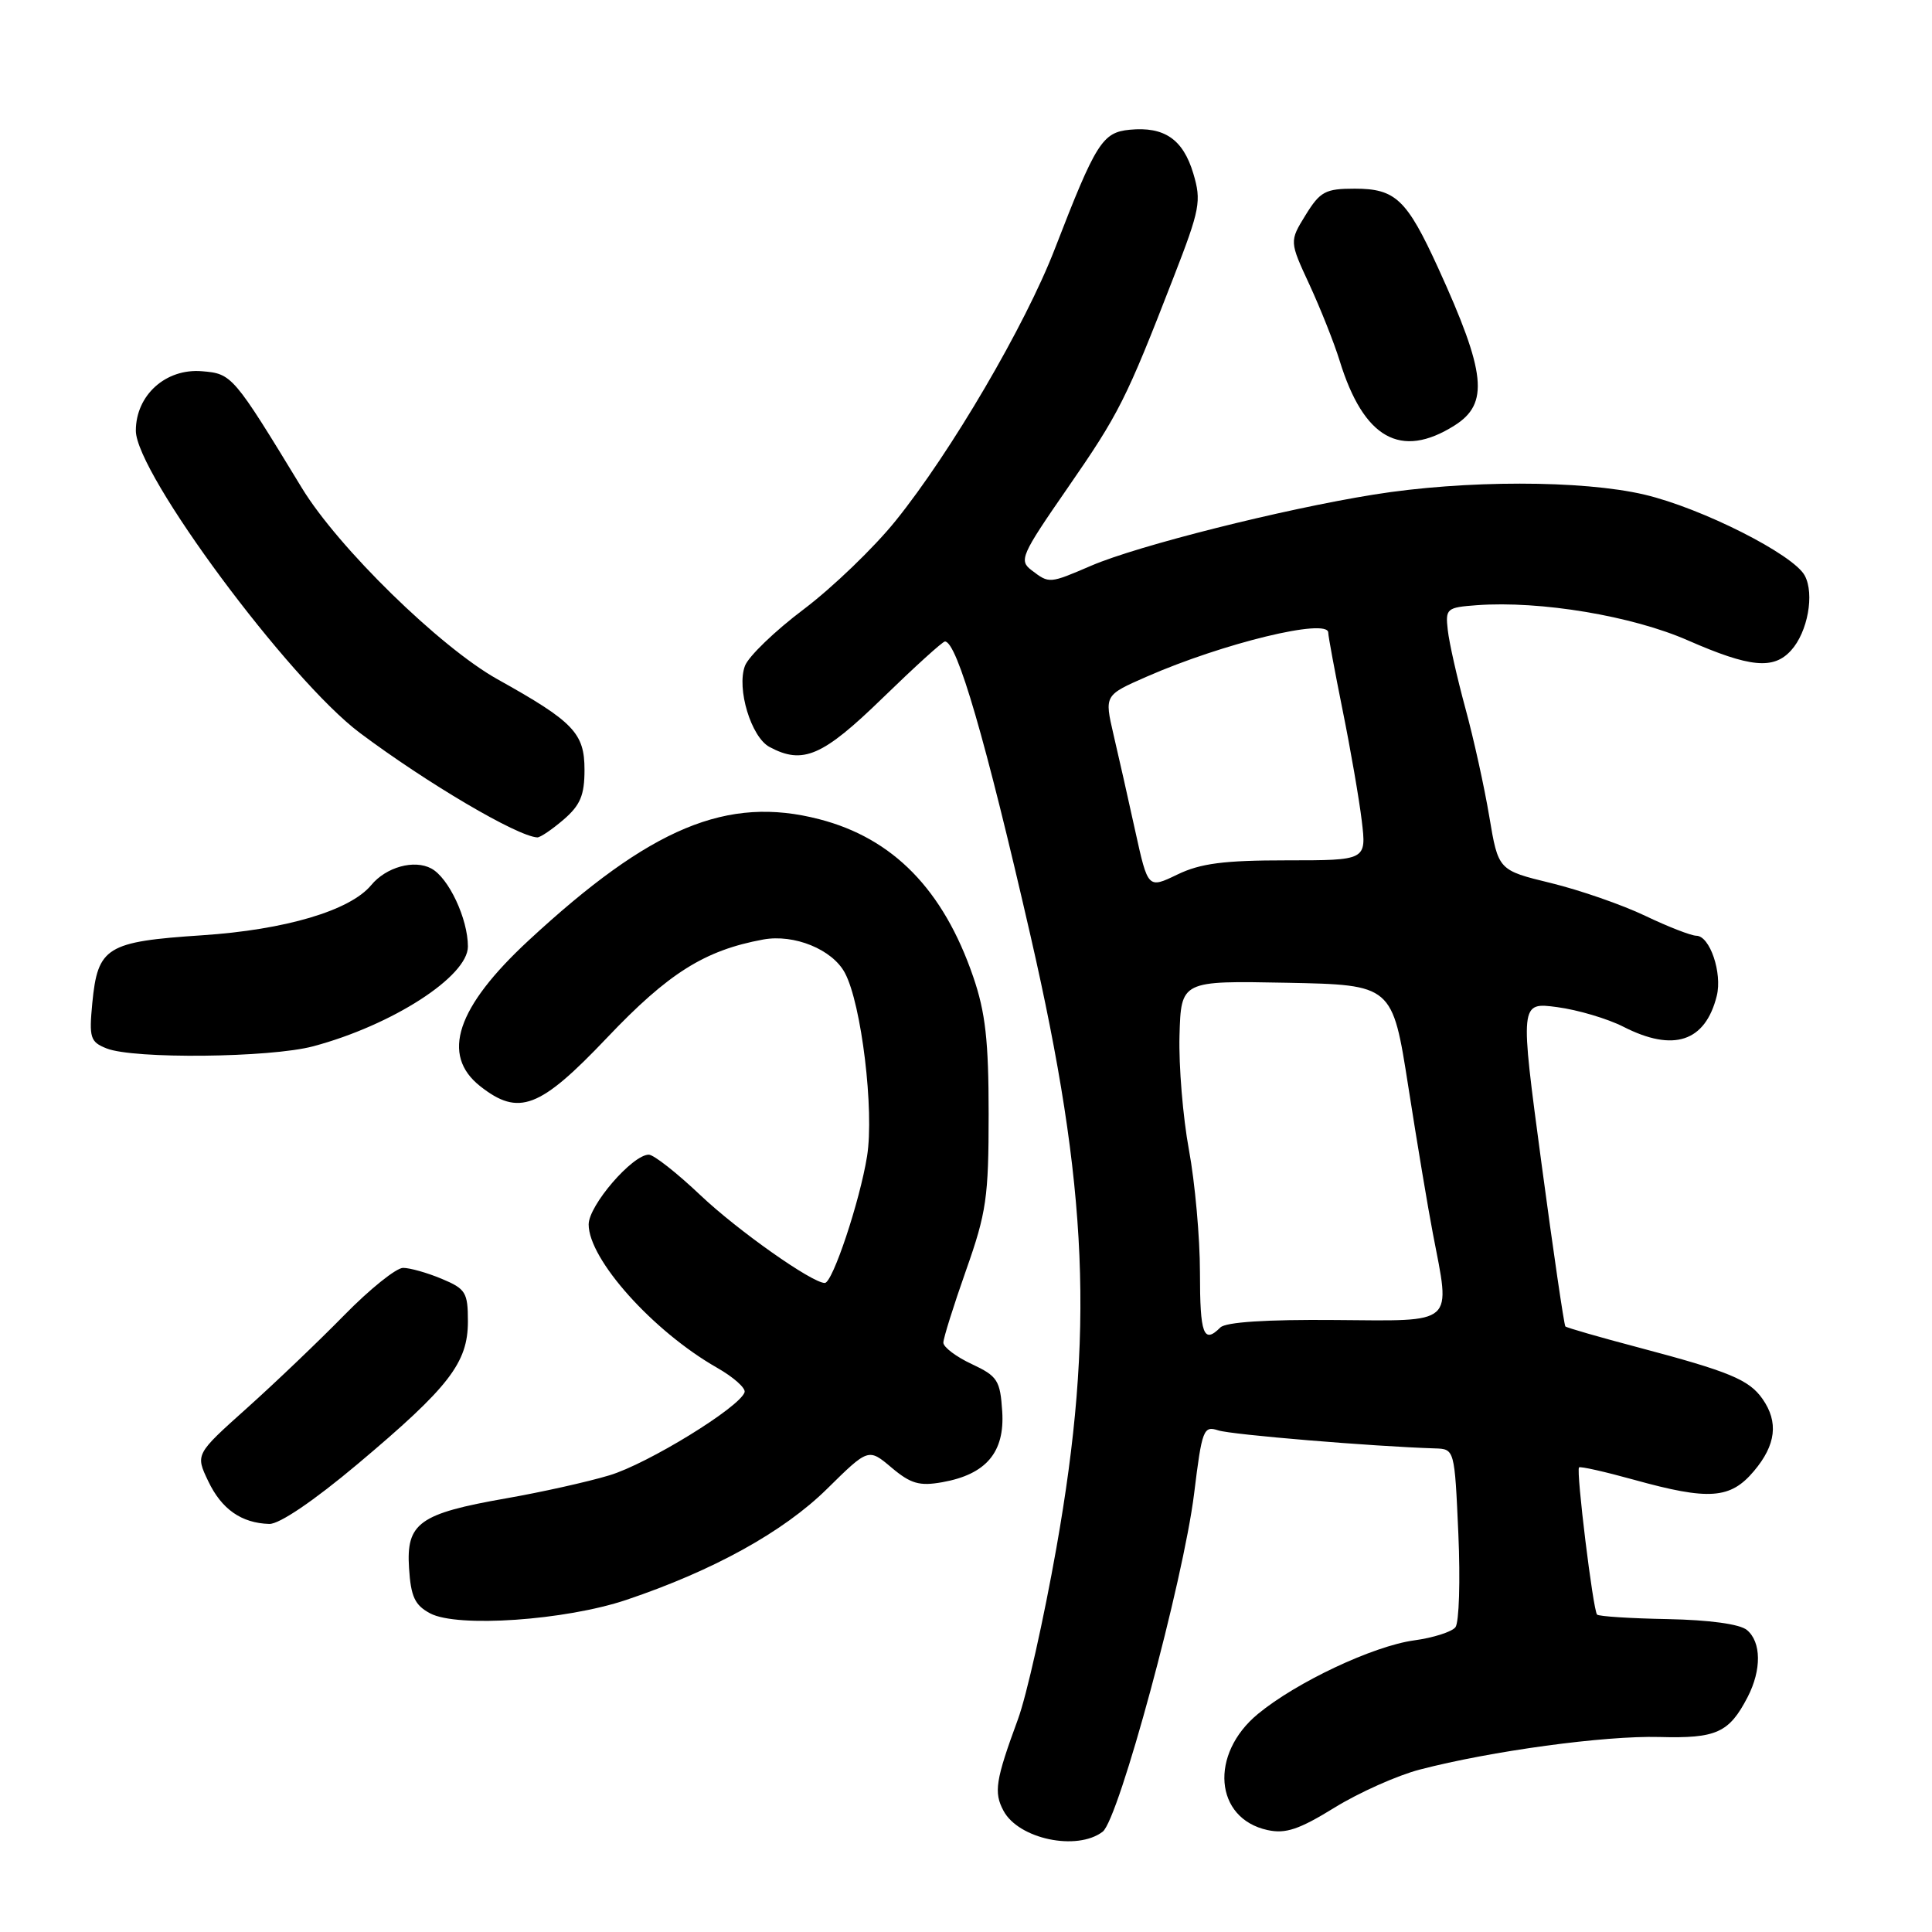 <?xml version="1.0" encoding="UTF-8" standalone="no"?>
<!DOCTYPE svg PUBLIC "-//W3C//DTD SVG 1.1//EN" "http://www.w3.org/Graphics/SVG/1.1/DTD/svg11.dtd" >
<svg xmlns="http://www.w3.org/2000/svg" xmlns:xlink="http://www.w3.org/1999/xlink" version="1.1" viewBox="0 0 256 256">
 <g >
 <path fill="currentColor"
d=" M 146.11 242.71 C 148.25 241.08 156.81 209.44 158.23 197.88 C 159.27 189.40 159.47 188.90 161.42 189.53 C 163.19 190.11 181.88 191.66 190.12 191.92 C 192.74 192.00 192.74 192.00 193.24 203.25 C 193.51 209.44 193.34 215.00 192.85 215.62 C 192.37 216.23 189.90 217.02 187.37 217.36 C 181.95 218.11 171.81 222.88 166.69 227.10 C 160.23 232.43 160.92 240.95 167.94 242.49 C 170.35 243.02 172.13 242.42 176.85 239.51 C 180.08 237.52 185.16 235.25 188.12 234.48 C 197.59 232.01 212.61 229.97 219.85 230.16 C 227.44 230.37 229.11 229.61 231.57 224.87 C 233.43 221.27 233.39 217.57 231.47 215.98 C 230.53 215.20 226.51 214.65 220.99 214.54 C 216.07 214.45 211.85 214.18 211.62 213.94 C 211.09 213.39 208.82 194.85 209.23 194.44 C 209.39 194.27 212.66 195.01 216.49 196.07 C 226.47 198.84 229.29 198.63 232.41 194.92 C 235.33 191.46 235.69 188.43 233.54 185.36 C 231.75 182.81 229.16 181.74 217.12 178.55 C 211.96 177.19 207.60 175.93 207.42 175.76 C 207.25 175.58 205.82 165.84 204.25 154.12 C 201.39 132.79 201.39 132.79 206.34 133.45 C 209.06 133.81 213.01 134.98 215.11 136.05 C 221.75 139.44 225.96 138.05 227.48 131.96 C 228.23 128.93 226.57 124.00 224.77 123.99 C 224.07 123.98 221.03 122.80 218.00 121.35 C 214.97 119.90 209.36 117.95 205.51 117.01 C 198.53 115.31 198.53 115.31 197.34 108.21 C 196.69 104.31 195.26 97.83 194.16 93.81 C 193.07 89.79 192.02 85.15 191.84 83.50 C 191.51 80.63 191.68 80.49 195.70 80.19 C 204.12 79.58 216.28 81.61 223.67 84.86 C 231.87 88.45 235.00 88.76 237.33 86.18 C 239.53 83.76 240.45 78.71 239.14 76.27 C 237.65 73.47 225.47 67.32 217.90 65.54 C 209.66 63.60 194.06 63.60 182.00 65.54 C 169.93 67.48 150.81 72.29 144.61 74.95 C 139.02 77.35 139.04 77.35 136.69 75.56 C 134.99 74.27 135.29 73.58 141.45 64.68 C 148.28 54.81 149.20 53.00 155.51 36.73 C 159.02 27.70 159.21 26.65 158.12 22.99 C 156.76 18.45 154.28 16.75 149.70 17.19 C 146.07 17.54 145.21 18.91 139.76 33.00 C 135.86 43.09 126.00 59.93 118.68 69.00 C 115.80 72.58 110.31 77.85 106.50 80.73 C 102.68 83.60 99.18 86.98 98.71 88.23 C 97.58 91.24 99.53 97.68 101.97 98.98 C 106.39 101.35 109.01 100.21 116.94 92.50 C 121.18 88.38 124.90 85.00 125.21 85.00 C 126.81 85.00 130.60 98.05 136.55 124.00 C 144.21 157.40 145.02 176.61 139.98 205.09 C 138.32 214.47 136.03 224.70 134.88 227.82 C 131.91 235.89 131.66 237.50 132.97 239.94 C 134.97 243.68 142.70 245.31 146.11 242.71 Z  M 83.00 211.99 C 94.52 208.11 103.79 202.99 109.57 197.30 C 115.07 191.88 115.07 191.88 118.14 194.47 C 120.68 196.61 121.84 196.94 124.86 196.40 C 130.66 195.37 133.15 192.44 132.80 187.03 C 132.53 182.89 132.18 182.35 128.75 180.74 C 126.69 179.78 125.00 178.50 125.00 177.91 C 125.00 177.32 126.35 173.02 128.00 168.34 C 130.71 160.67 131.00 158.64 131.00 147.61 C 131.00 137.92 130.58 134.16 128.96 129.44 C 125.00 117.89 118.35 111.08 108.56 108.55 C 96.37 105.39 86.25 109.61 70.06 124.60 C 60.48 133.47 58.38 139.79 63.63 143.93 C 68.74 147.95 71.52 146.89 80.43 137.51 C 88.58 128.93 93.37 125.92 101.13 124.49 C 105.23 123.74 110.29 125.80 111.95 128.91 C 114.15 133.01 115.86 147.18 114.89 153.21 C 113.93 159.18 110.32 170.00 109.29 170.00 C 107.60 170.00 97.75 163.05 92.82 158.38 C 89.70 155.42 86.62 153.00 85.97 153.00 C 83.80 153.00 78.00 159.72 78.00 162.25 C 78.00 166.87 86.51 176.38 94.99 181.22 C 97.19 182.47 98.84 183.94 98.66 184.48 C 98.02 186.48 85.80 193.98 80.74 195.49 C 77.86 196.36 71.70 197.73 67.06 198.54 C 55.55 200.56 53.81 201.81 54.20 207.78 C 54.44 211.58 54.97 212.70 57.00 213.78 C 60.60 215.70 74.91 214.71 83.00 211.99 Z  M 47.39 193.99 C 59.51 183.80 62.00 180.58 62.00 175.10 C 62.00 171.25 61.71 170.78 58.53 169.45 C 56.62 168.65 54.32 168.00 53.41 168.00 C 52.50 168.00 49.00 170.81 45.63 174.25 C 42.26 177.69 36.44 183.25 32.70 186.60 C 25.89 192.70 25.89 192.70 27.59 196.26 C 29.36 199.98 31.99 201.82 35.68 201.93 C 37.01 201.97 41.57 198.88 47.39 193.99 Z  M 41.50 138.64 C 51.98 135.84 62.00 129.38 62.00 125.42 C 62.00 121.74 59.45 116.31 57.15 115.08 C 54.88 113.86 51.16 114.89 49.18 117.29 C 46.38 120.66 37.81 123.20 26.78 123.93 C 14.11 124.77 12.95 125.48 12.23 132.91 C 11.79 137.52 11.96 138.06 14.12 138.92 C 17.69 140.35 35.80 140.16 41.50 138.64 Z  M 74.67 108.61 C 76.90 106.69 77.45 105.37 77.45 102.00 C 77.45 97.14 76.01 95.63 65.91 90.00 C 58.31 85.75 44.80 72.55 40.00 64.66 C 30.89 49.69 30.74 49.52 26.76 49.19 C 21.97 48.79 18.00 52.36 18.00 57.07 C 18.00 62.70 38.28 90.06 47.68 97.11 C 56.57 103.77 68.52 110.81 71.19 110.96 C 71.58 110.98 73.14 109.92 74.67 108.61 Z  M 192.73 56.38 C 197.34 53.48 196.92 49.43 190.56 35.50 C 186.40 26.41 184.92 25.00 179.51 25.00 C 175.62 25.00 174.93 25.37 173.00 28.49 C 170.85 31.98 170.85 31.98 173.52 37.74 C 174.98 40.91 176.78 45.43 177.51 47.80 C 180.69 58.11 185.60 60.88 192.73 56.38 Z  M 159.00 168.61 C 159.00 164.00 158.34 156.68 157.54 152.36 C 156.74 148.04 156.18 141.23 156.29 137.22 C 156.50 129.95 156.50 129.95 170.50 130.22 C 184.50 130.50 184.50 130.50 186.61 144.00 C 187.77 151.43 189.23 160.17 189.86 163.43 C 192.22 175.71 192.99 175.03 176.90 174.91 C 167.81 174.83 162.42 175.18 161.70 175.90 C 159.48 178.12 159.00 176.83 159.00 168.61 Z  M 150.43 110.13 C 149.51 105.93 148.21 100.16 147.54 97.31 C 146.34 92.12 146.34 92.12 151.92 89.67 C 162.04 85.23 176.00 81.84 176.00 83.83 C 176.00 84.30 176.86 88.92 177.90 94.09 C 178.95 99.27 180.09 105.86 180.44 108.75 C 181.07 114.00 181.07 114.00 170.49 114.00 C 162.17 114.00 159.07 114.40 156.01 115.88 C 152.11 117.76 152.11 117.76 150.43 110.13 Z "/>
</g>
</svg>